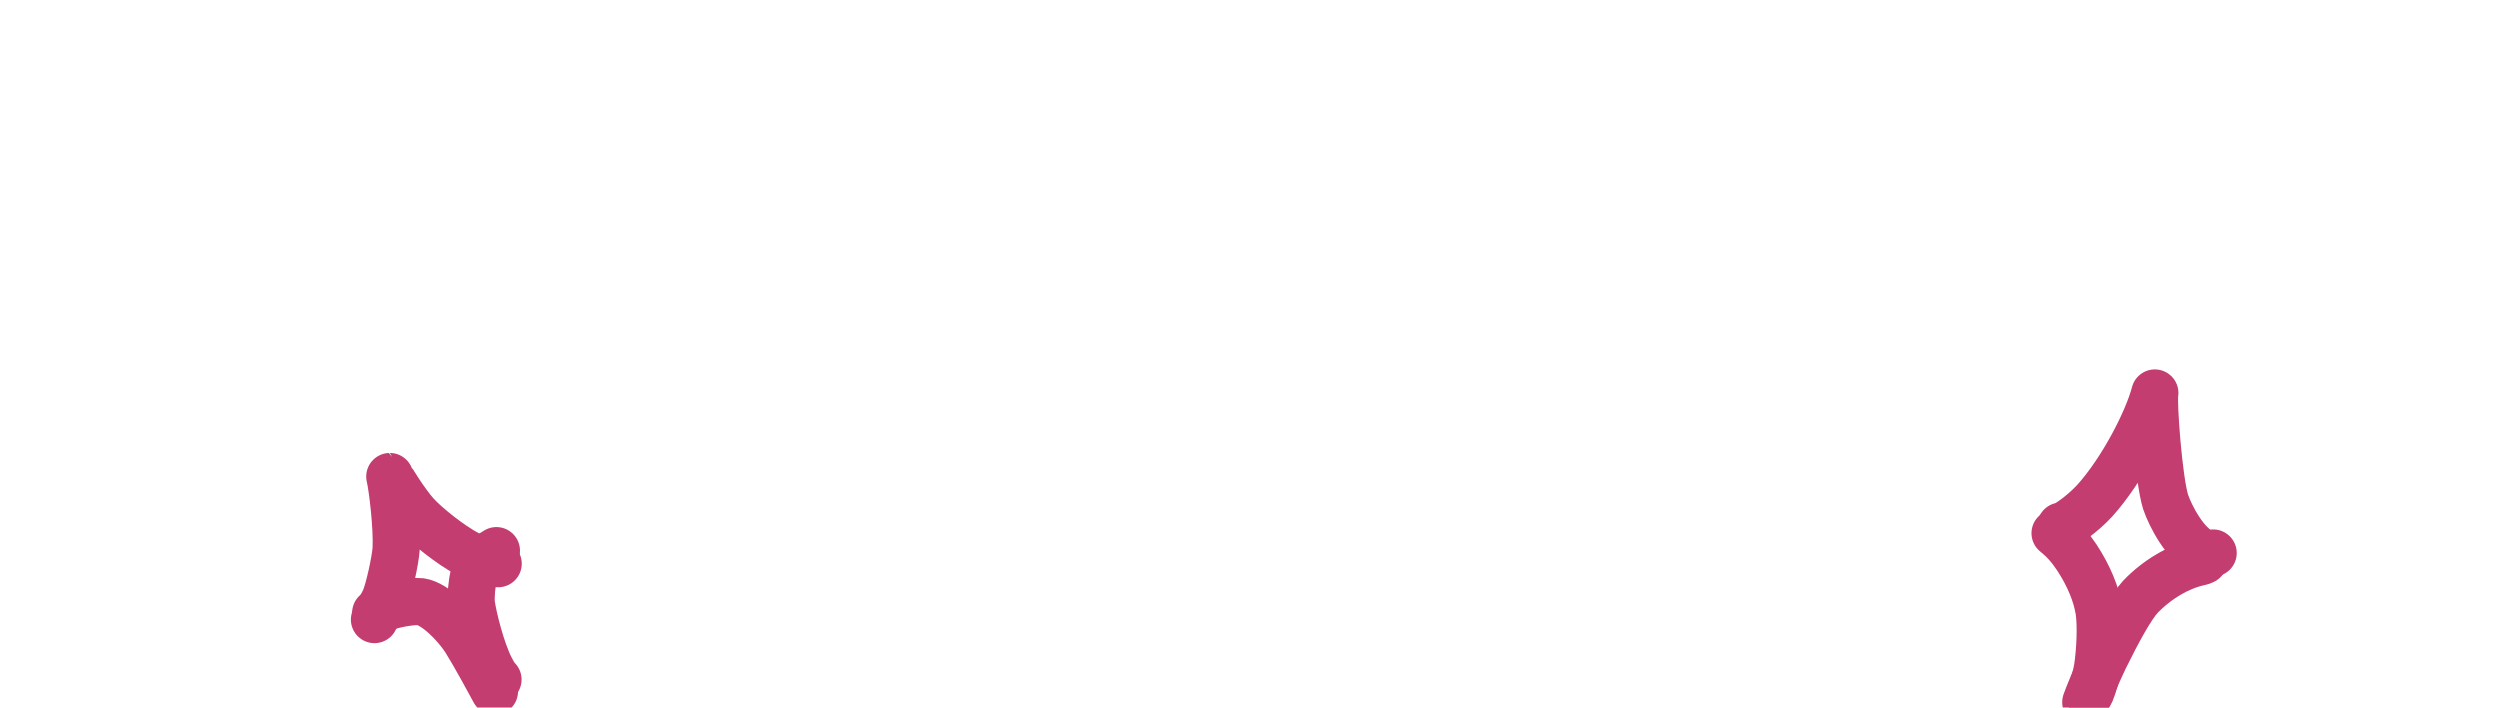 <?xml version="1.0" encoding="UTF-8" standalone="no"?>
<!DOCTYPE svg PUBLIC "-//W3C//DTD SVG 1.1//EN" "http://www.w3.org/Graphics/SVG/1.1/DTD/svg11.dtd">
<svg width="424.00" height="120.00" viewBox="0.00 0.00 424.00 120.00" xmlns="http://www.w3.org/2000/svg" xmlns:xlink="http://www.w3.org/1999/xlink">
<g stroke-linecap="round" transform="translate(1.00, 10.00)" id="Layer_5">
<path d="M348.51,79.23 C349.10,79.35 352.16,77.22 354.30,74.88 C358.91,69.76 363.26,61.30 364.46,56.65 C364.14,58.19 365.13,71.53 366.29,75.13 C367.11,77.57 369.69,82.47 372.59,83.68 C373.02,83.86 373.60,83.89 374.35,83.79" fill="none" stroke="rgb(196, 61, 112)" stroke-width="8.00" stroke-opacity="1.00" stroke-linejoin="round"/>
<path d="M372.75,85.08 C372.54,85.19 372.33,85.26 372.11,85.31 C368.57,86.05 364.81,88.28 361.98,91.25 C360.47,92.89 358.20,97.01 355.93,101.63 C354.45,104.70 353.14,108.01 352.75,109.09" fill="none" stroke="rgb(196, 61, 112)" stroke-width="8.00" stroke-opacity="1.00" stroke-linejoin="round"/>
<path d="M353.30,107.86 C353.40,107.78 353.49,107.62 353.59,107.39 C354.05,106.29 354.55,104.51 354.75,103.20 C355.15,100.54 355.39,96.21 355.00,93.60 C354.57,90.84 353.28,87.67 351.24,84.56 C350.03,82.74 348.99,81.61 347.54,80.43" fill="none" stroke="rgb(196, 61, 112)" stroke-width="8.00" stroke-opacity="1.00" stroke-linejoin="round"/>
<path d="M62.51,95.08 C63.45,93.29 64.02,92.16 64.24,91.68 C64.96,90.11 66.07,84.92 66.18,83.11 C66.37,79.60 65.59,72.87 65.11,70.82 C65.10,70.82 67.59,75.05 69.63,77.30 C71.27,79.08 75.19,82.30 78.40,84.01 C80.92,85.34 82.82,85.63 83.49,85.60" fill="none" stroke="rgb(196, 61, 112)" stroke-width="8.00" stroke-opacity="1.00" stroke-linejoin="round"/>
<path d="M62.72,93.93 C63.05,93.60 63.43,93.35 63.86,93.18 C65.62,92.48 68.92,91.88 70.36,92.05 C72.77,92.41 76.25,95.91 77.93,98.54 C79.55,101.12 82.14,105.91 82.86,107.25" fill="none" stroke="rgb(196, 61, 112)" stroke-width="8.00" stroke-opacity="1.00" stroke-linejoin="round"/>
<path d="M83.46,105.25 C83.35,105.16 83.25,105.06 83.17,104.95 C82.87,104.53 82.55,104.00 82.22,103.36 C80.64,100.28 79.26,94.70 78.95,92.48 C78.81,91.31 79.00,88.92 79.40,87.41 C79.87,85.68 80.68,84.74 82.03,84.07 C82.30,83.95 82.69,83.72 83.19,83.39" fill="none" stroke="rgb(196, 61, 112)" stroke-width="8.00" stroke-opacity="1.00" stroke-linejoin="round"/>
</g>
</svg>
